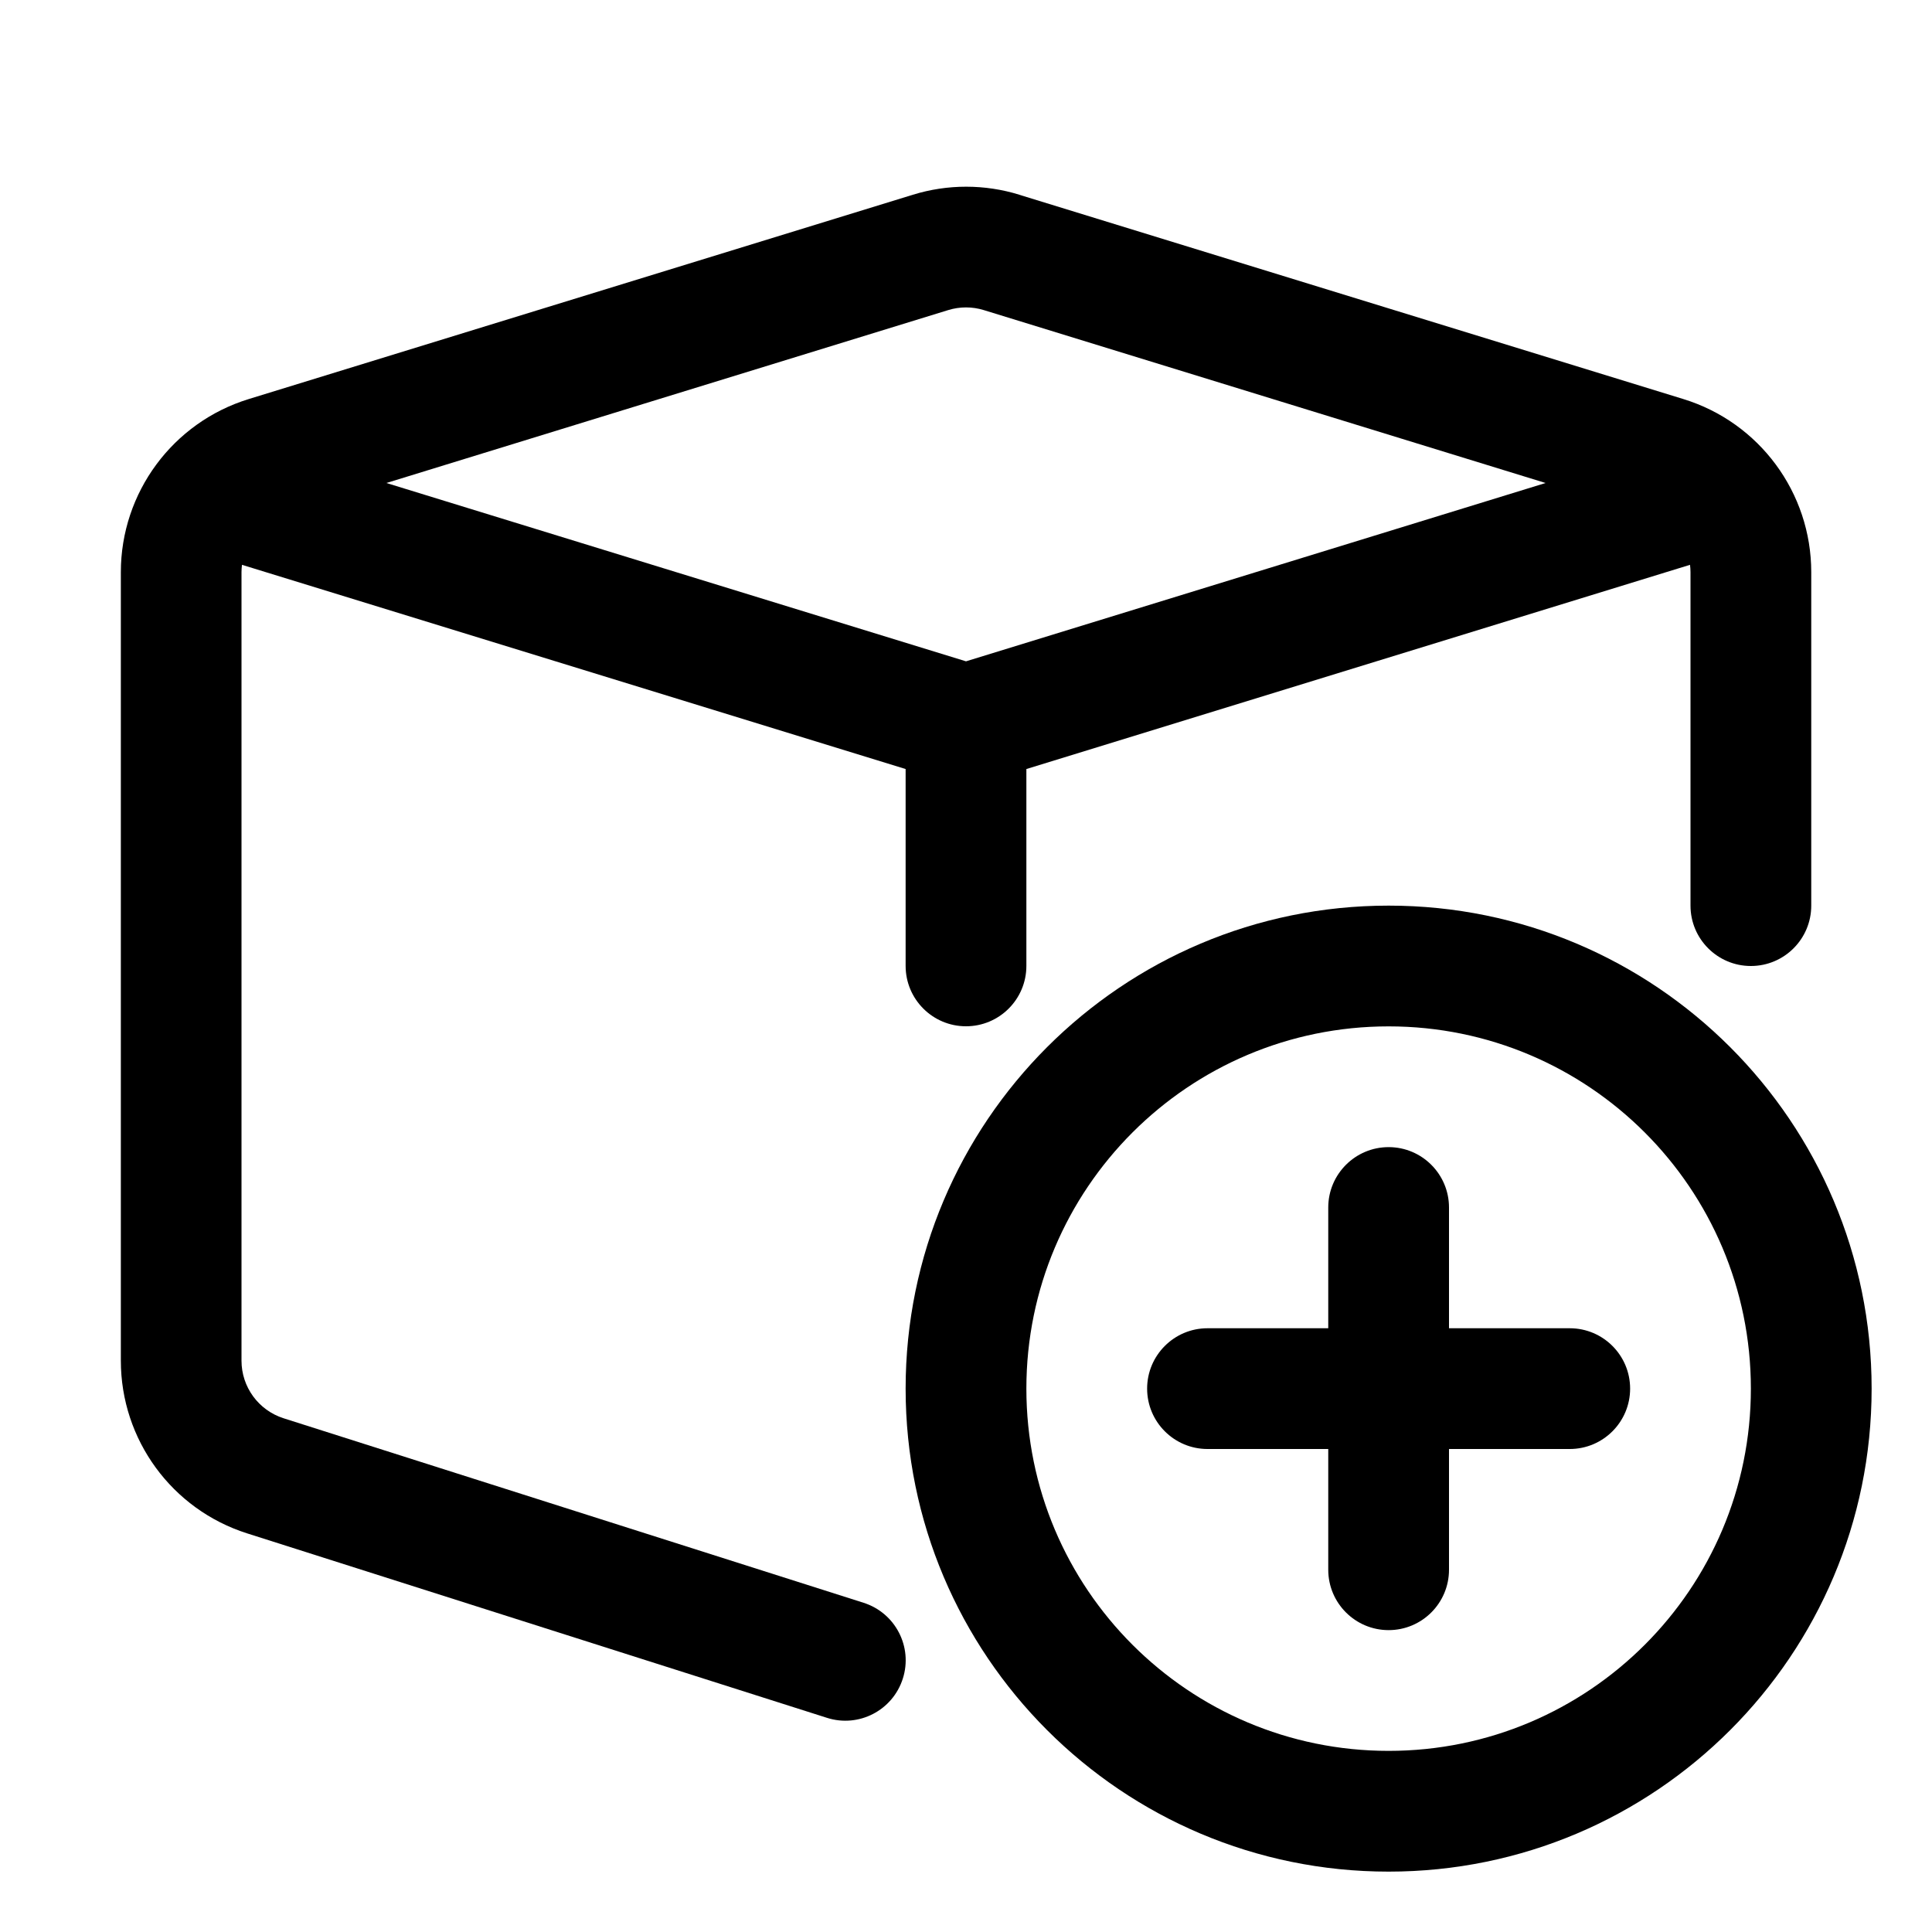 <!-- Generated by IcoMoon.io -->
<svg version="1.1" xmlns="http://www.w3.org/2000/svg" width="20" height="20" viewBox="0 0 20 20">
<title>pod-add</title>
<path d="M10.551 2.016l6.875 2.115c0.787 0.242 1.324 0.969 1.324 1.792v3.452c0 0.345-0.28 0.625-0.625 0.625s-0.625-0.28-0.625-0.625v-3.452c0-0.026-0.002-0.051-0.005-0.076l-6.87 2.114v2.038c0 0.345-0.28 0.625-0.625 0.625s-0.625-0.28-0.625-0.625v-2.038l-6.87-2.114c-0.003 0.025-0.005 0.050-0.005 0.076v8.163c0 0.272 0.176 0.513 0.436 0.596l6.004 1.91c0.329 0.105 0.511 0.456 0.406 0.785s-0.456 0.511-0.785 0.406l-6.004-1.91c-0.778-0.248-1.306-0.97-1.306-1.787v-8.163c0-0.823 0.537-1.55 1.324-1.792l6.875-2.115c0.359-0.111 0.744-0.111 1.103 0zM16 5l-5.816-1.79c-0.12-0.037-0.248-0.037-0.368 0l-5.816 1.79 6 1.846 6-1.846z"></path>
<path d="M11.875 14.375c0-0.345 0.28-0.625 0.625-0.625h1.25v-1.25c0-0.345 0.28-0.625 0.625-0.625s0.625 0.28 0.625 0.625v1.25h1.25c0.345 0 0.625 0.28 0.625 0.625s-0.28 0.625-0.625 0.625h-1.25v1.25c0 0.345-0.28 0.625-0.625 0.625s-0.625-0.28-0.625-0.625v-1.25h-1.25c-0.345 0-0.625-0.28-0.625-0.625z"></path>
<path d="M14.375 9.375c-2.761 0-5 2.239-5 5s2.239 5 5 5c2.761 0 5-2.239 5-5s-2.239-5-5-5zM10.625 14.375c0-2.071 1.679-3.75 3.75-3.75s3.75 1.679 3.75 3.75c0 2.071-1.679 3.75-3.75 3.75s-3.75-1.679-3.75-3.75z"></path>
</svg>
